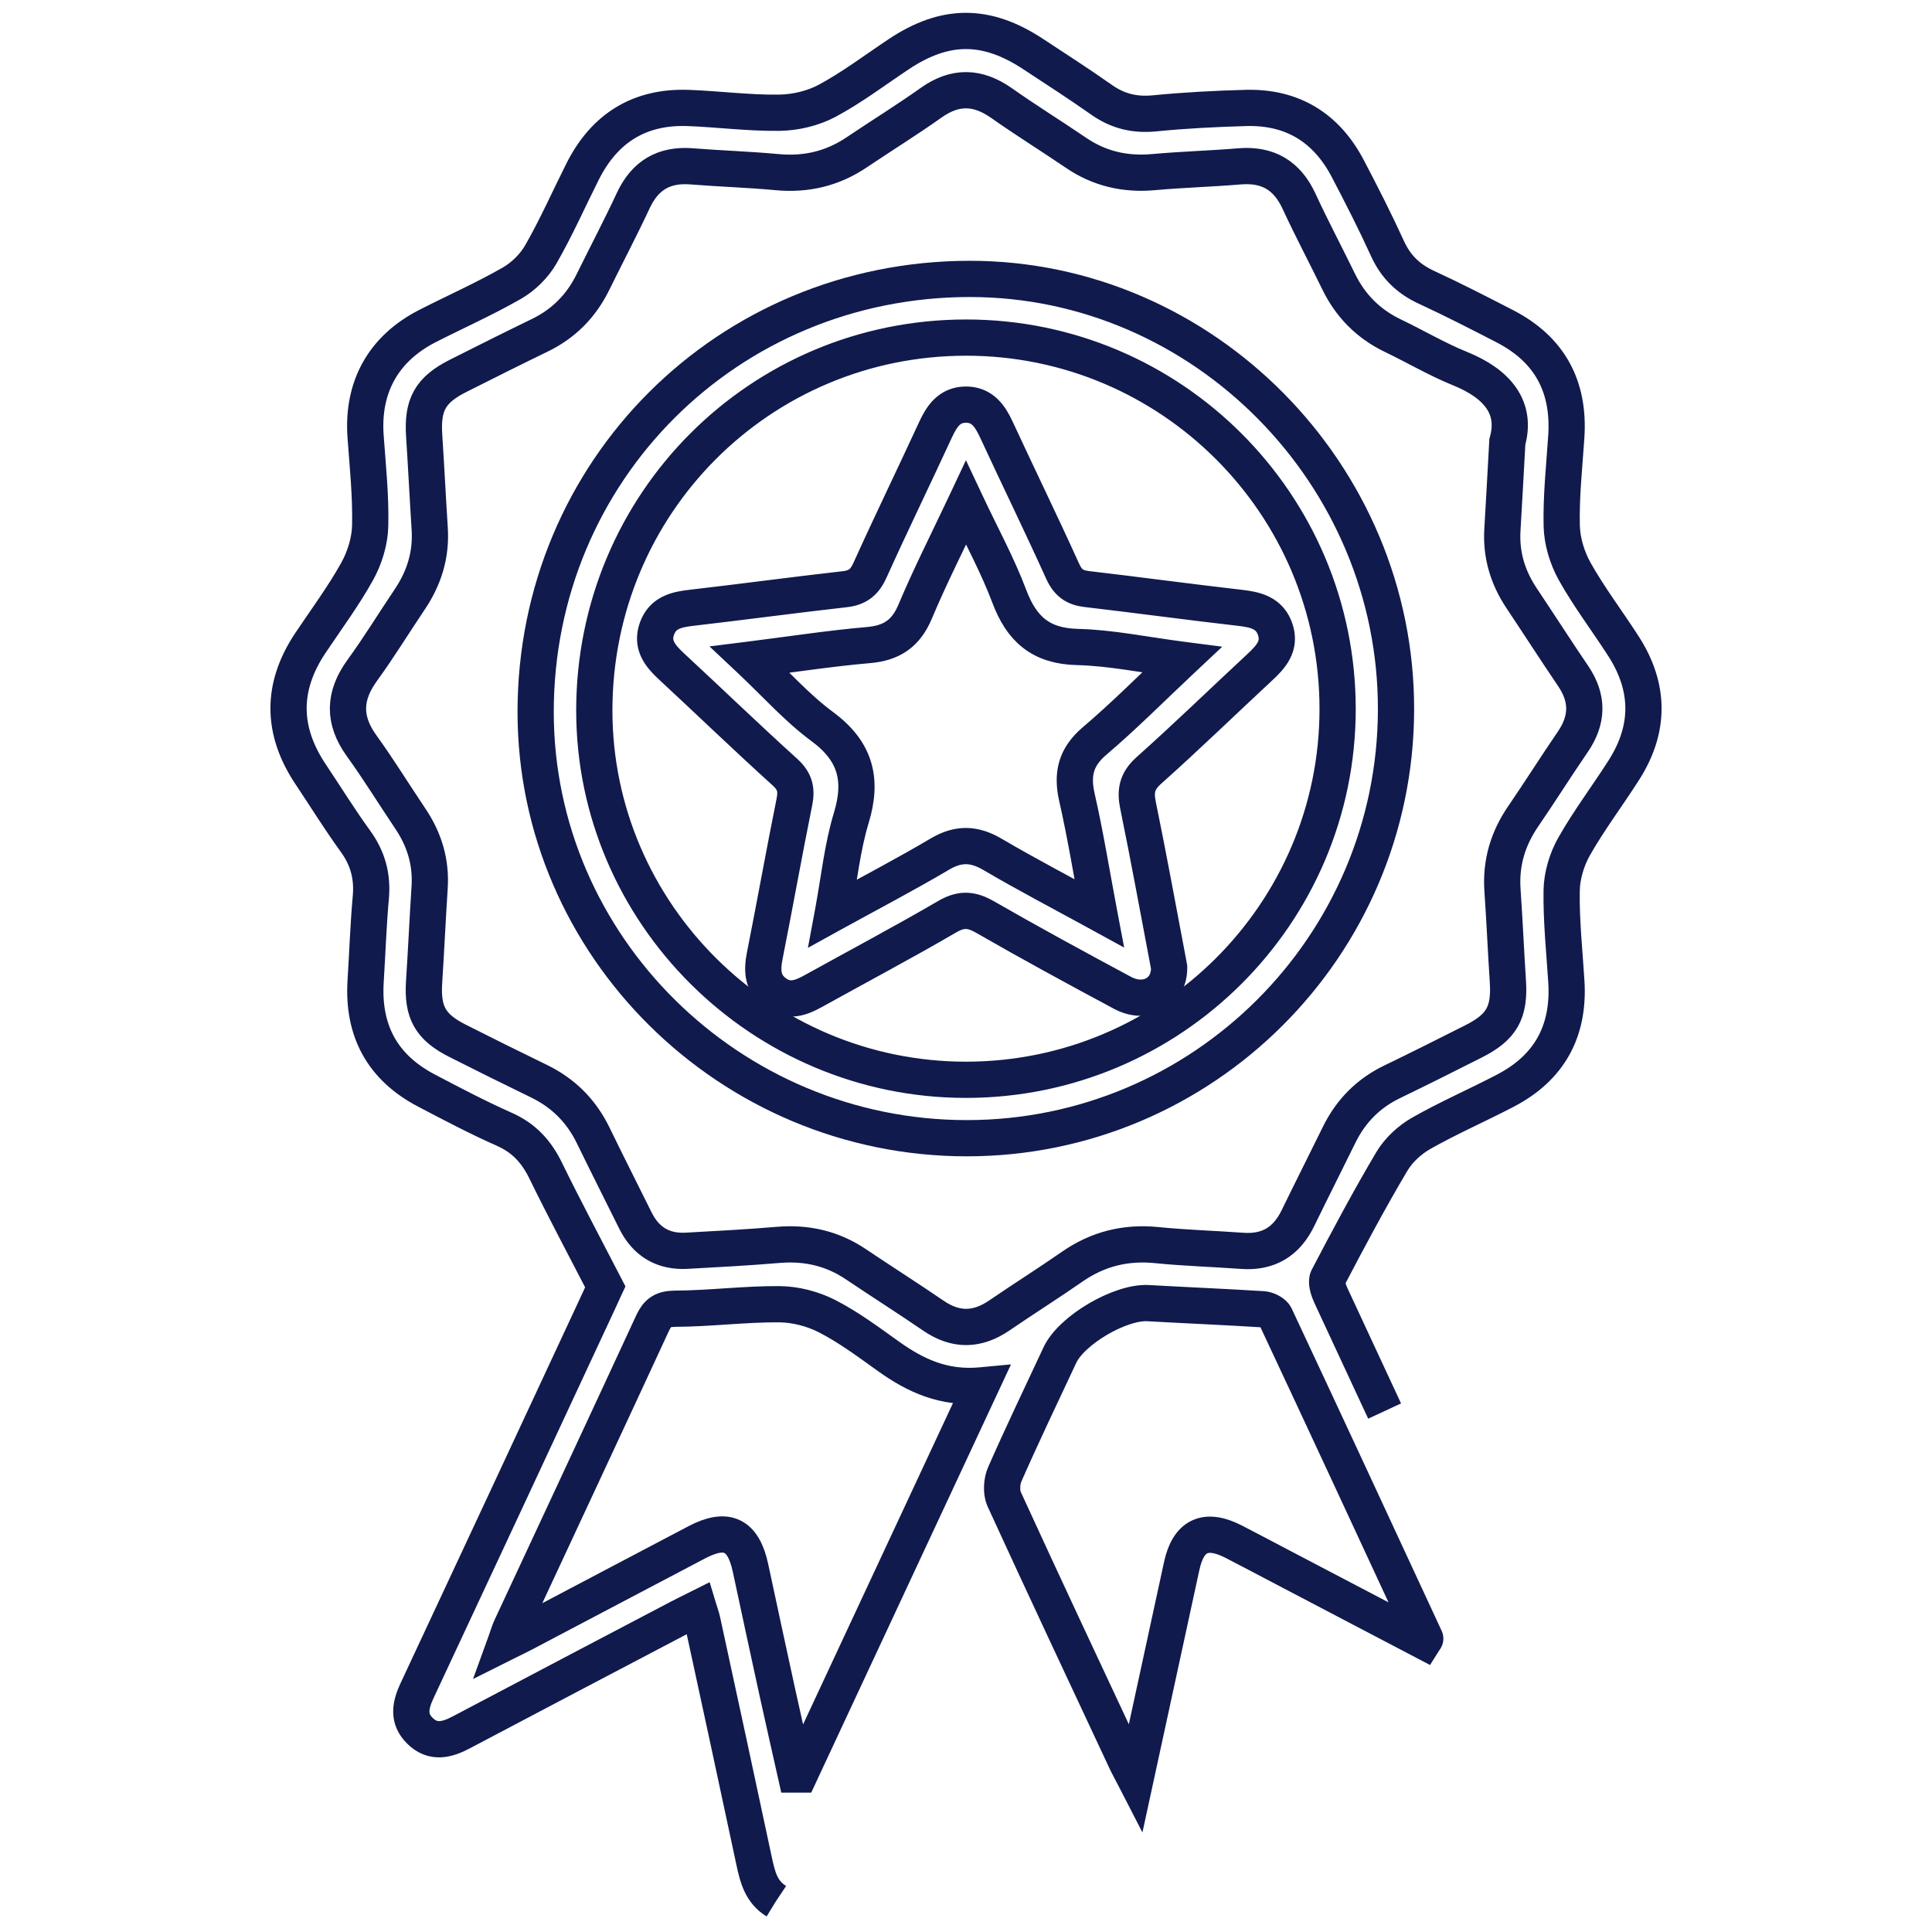 <?xml version="1.0" encoding="utf-8"?>
<!-- Generator: Adobe Illustrator 21.0.0, SVG Export Plug-In . SVG Version: 6.00 Build 0)  -->
<svg version="1.1" id="Capa_1" xmlns="http://www.w3.org/2000/svg" xmlns:xlink="http://www.w3.org/1999/xlink" x="0px" y="0px"
	 width="80px" height="80px" viewBox="0 0 80 80" style="enable-background:new 0 0 80 80;" xml:space="preserve">
<style type="text/css">
	.st0{
		fill:transparent;
		-webkit-animation: colorV 2s forwards 3s;
		-moz-webkit-animation: colorV 2s forwards 3s;
		-o-webkit-animation: colorV 2s forwards 3s;
		animation: colorV 2s forwards 3s;
	}

	@-webkit-keyframes colorV{
		from{fill:transparent;}
		to{fill:#038cd4}
	}
	@keyframes colorV{
		from{fill:transparent;}
		to{fill:#038cd4}
	}

	.st1{
		fill:none;
		stroke:#101a4d;
		stroke-width: 1.5px;
		stroke-miterlimit:10;
		stroke-dasharray:200;
		stroke-dashoffset:0;
		-webkit-animation: animacionV 5s forwards;
		-moz-webkit-animation: animacionV 5s forwards;
		-o-webkit-animation: animacionV 5s forwards;
		animation: animacionV 5s forwards;
	}
	@-webkit-keyframes animacionV{
		0%{stroke-dashoffset: 200;}
		80%{stroke:#101a4d}
		100%{stroke-dashoffset: 0;stroke:transparent}
	}
	@keyframes animacionV{
		0%{stroke-dashoffset: 200;}
		80%{stroke:#101a4d}
		100%{stroke-dashoffset: 0;stroke:transparent}
	}
</style>
<g id="quality_1_">
	<g>
		<path class="st0" d="M32.136,78.717c-0.615-0.377-0.77-0.997-0.908-1.647c-0.706-3.322-1.427-6.642-2.146-9.961
			c-0.032-0.146-0.085-0.287-0.157-0.525c-0.286,0.143-0.543,0.267-0.796,0.4c-3.007,1.58-6.016,3.156-9.019,4.745
			c-0.604,0.319-1.187,0.474-1.729-0.069c-0.511-0.512-0.386-1.068-0.106-1.666c2.518-5.377,5.022-10.761,7.529-16.144
			c0.116-0.25,0.229-0.502,0.259-0.566c-0.867-1.682-1.696-3.229-2.465-4.806c-0.382-0.784-0.895-1.352-1.708-1.713
			c-1.103-0.489-2.174-1.053-3.243-1.614c-1.818-0.955-2.636-2.479-2.507-4.524c0.073-1.157,0.111-2.316,0.215-3.469
			c0.079-0.873-0.125-1.623-0.643-2.335c-0.651-0.895-1.233-1.841-1.849-2.761c-1.209-1.808-1.226-3.616-0.014-5.431
			c0.657-0.984,1.368-1.939,1.941-2.971c0.313-0.563,0.525-1.256,0.539-1.895c0.028-1.23-0.103-2.465-0.191-3.696
			c-0.146-2.039,0.733-3.633,2.561-4.567c1.165-0.595,2.366-1.127,3.499-1.777c0.474-0.272,0.922-0.714,1.194-1.187
			c0.638-1.111,1.157-2.289,1.734-3.436c0.904-1.798,2.358-2.707,4.379-2.631c1.258,0.047,2.516,0.216,3.771,0.197
			c0.667-0.01,1.395-0.183,1.98-0.497c1.038-0.559,1.987-1.281,2.973-1.936c1.917-1.272,3.619-1.272,5.554,0.005
			c0.946,0.624,1.901,1.236,2.826,1.889c0.674,0.476,1.378,0.646,2.203,0.564c1.252-0.124,2.513-0.188,3.771-0.223
			c1.925-0.055,3.337,0.814,4.226,2.51c0.572,1.092,1.133,2.192,1.644,3.313c0.344,0.754,0.865,1.259,1.613,1.604
			c1.097,0.505,2.171,1.059,3.245,1.612c1.858,0.957,2.684,2.495,2.546,4.573c-0.082,1.232-0.218,2.466-0.189,3.696
			c0.015,0.639,0.227,1.332,0.542,1.893c0.602,1.073,1.356,2.06,2.022,3.098c1.086,1.694,1.096,3.411,0.014,5.111
			c-0.676,1.062-1.441,2.071-2.061,3.163c-0.306,0.538-0.509,1.21-0.52,1.825c-0.021,1.256,0.115,2.515,0.194,3.772
			c0.13,2.047-0.696,3.567-2.515,4.517c-1.159,0.606-2.364,1.128-3.5,1.774c-0.476,0.271-0.936,0.698-1.213,1.166
			c-0.934,1.574-1.795,3.192-2.644,4.815c-0.093,0.178,0.022,0.515,0.126,0.739c2.488,5.364,4.987,10.722,7.484,16.081
			c0.074,0.16,0.15,0.319,0.226,0.477c0.258,0.534,0.216,1.039-0.212,1.458c-0.453,0.444-0.969,0.454-1.525,0.159
			c-1.71-0.91-3.428-1.808-5.143-2.709c-1.601-0.841-3.204-1.68-4.893-2.565c-0.314,1.435-0.615,2.803-0.913,4.171
			c-0.476,2.188-0.918,4.384-1.448,6.559c-0.126,0.515-0.545,0.958-0.829,1.434c-0.302,0-0.605,0-0.907,0
			c-0.297-0.42-0.663-0.807-0.879-1.266c-1.918-4.065-3.809-8.142-5.71-12.214c-0.099-0.211-0.22-0.412-0.376-0.704
			c-0.17,0.332-0.289,0.548-0.393,0.771c-1.879,4.027-3.748,8.059-5.645,12.078c-0.227,0.481-0.602,0.892-0.909,1.335
			C32.74,78.717,32.438,78.717,32.136,78.717z M62.416,18.294c0.4-1.422-0.417-2.406-1.962-3.032
			c-0.953-0.386-1.847-0.916-2.777-1.362c-1.017-0.488-1.759-1.237-2.251-2.249c-0.539-1.108-1.119-2.198-1.635-3.316
			c-0.496-1.075-1.293-1.545-2.47-1.446c-1.179,0.099-2.365,0.13-3.543,0.237c-1.177,0.107-2.244-0.133-3.224-0.8
			c-1.02-0.694-2.07-1.344-3.078-2.055c-0.988-0.696-1.924-0.726-2.922-0.016c-1.005,0.714-2.056,1.363-3.079,2.052
			c-1.002,0.675-2.092,0.933-3.297,0.821c-1.178-0.11-2.363-0.146-3.543-0.24c-1.145-0.091-1.925,0.373-2.412,1.416
			c-0.532,1.139-1.118,2.253-1.673,3.381c-0.484,0.984-1.208,1.718-2.199,2.199c-1.132,0.548-2.256,1.112-3.379,1.678
			c-1.158,0.583-1.493,1.196-1.408,2.481c0.085,1.282,0.146,2.565,0.229,3.846c0.07,1.074-0.226,2.037-0.822,2.923
			c-0.66,0.982-1.279,1.993-1.974,2.95c-0.766,1.056-0.794,2.051-0.023,3.119c0.707,0.979,1.34,2.011,2.015,3.013
			c0.582,0.864,0.869,1.803,0.801,2.851c-0.085,1.307-0.144,2.615-0.229,3.922c-0.08,1.244,0.252,1.858,1.374,2.425
			c1.122,0.568,2.249,1.127,3.381,1.676c1.014,0.492,1.757,1.239,2.249,2.252c0.572,1.176,1.163,2.343,1.744,3.515
			c0.438,0.884,1.148,1.311,2.133,1.256c1.257-0.071,2.515-0.135,3.77-0.242c1.175-0.1,2.246,0.139,3.227,0.8
			c1.065,0.717,2.15,1.404,3.209,2.129c0.925,0.634,1.817,0.619,2.734-0.009c0.997-0.682,2.02-1.327,3.013-2.016
			c1.061-0.737,2.212-1.025,3.5-0.896c1.177,0.118,2.362,0.152,3.543,0.238c1.084,0.078,1.834-0.381,2.305-1.351
			c0.56-1.154,1.142-2.298,1.706-3.45c0.483-0.986,1.205-1.719,2.198-2.199c1.133-0.547,2.257-1.112,3.38-1.679
			c1.161-0.586,1.495-1.197,1.411-2.48c-0.082-1.257-0.136-2.515-0.223-3.771c-0.079-1.128,0.221-2.134,0.857-3.062
			c0.697-1.017,1.353-2.063,2.051-3.08c0.63-0.918,0.644-1.81,0.016-2.734c-0.721-1.062-1.414-2.143-2.128-3.211
			c-0.579-0.866-0.865-1.807-0.799-2.853C62.28,20.821,62.336,19.715,62.416,18.294z M40.63,57.366
			c-1.555,0.147-2.737-0.413-3.852-1.211c-0.819-0.586-1.635-1.196-2.526-1.653c-0.594-0.305-1.315-0.492-1.981-0.497
			c-1.433-0.01-2.866,0.179-4.3,0.186c-0.525,0.003-0.745,0.156-0.951,0.601c-1.942,4.203-3.904,8.396-5.858,12.594
			c-0.078,0.168-0.129,0.348-0.23,0.627c0.334-0.167,0.557-0.272,0.776-0.387c2.383-1.254,4.764-2.513,7.148-3.764
			c1.244-0.653,1.924-0.321,2.221,1.064c0.364,1.698,0.728,3.395,1.099,5.091c0.253,1.155,0.517,2.308,0.775,3.462
			c0.054,0,0.108,0.001,0.162,0.001C35.598,68.153,38.083,62.826,40.63,57.366z M58.949,67.958c0.044-0.07,0.073-0.098,0.068-0.11
			c-2.063-4.45-4.126-8.901-6.208-13.342c-0.07-0.149-0.334-0.28-0.516-0.292c-1.583-0.1-3.168-0.164-4.752-0.254
			c-1.147-0.065-3.168,1.111-3.654,2.152c-0.767,1.641-1.551,3.275-2.281,4.933c-0.13,0.296-0.156,0.746-0.026,1.031
			c1.655,3.614,3.348,7.212,5.032,10.813c0.098,0.21,0.211,0.412,0.404,0.787c0.67-3.089,1.292-5.963,1.917-8.837
			c0.276-1.268,0.991-1.599,2.157-0.999c0.693,0.357,1.382,0.724,2.073,1.086C55.094,65.937,57.024,66.948,58.949,67.958z"/>
		<path class="st0" d="M40.032,47.131c-9.81,0-17.855-7.957-17.852-17.657c0.004-9.991,7.953-17.919,17.973-17.925
			c9.678-0.005,17.686,8.095,17.653,17.857C57.774,39.191,49.813,47.13,40.032,47.131z M39.987,44.712
			c8.493,0.006,15.402-6.883,15.401-15.356c-0.001-8.489-6.891-15.377-15.38-15.377c-8.535,0-15.394,6.872-15.399,15.43
			C24.603,37.813,31.529,44.706,39.987,44.712z"/>
		<path class="st0" d="M48.411,40.053c0.019,1.043-0.959,1.58-1.936,1.055c-1.907-1.024-3.81-2.056-5.686-3.135
			c-0.564-0.324-0.984-0.354-1.565-0.016c-1.826,1.065-3.696,2.054-5.544,3.08c-0.509,0.283-1.017,0.474-1.554,0.096
			c-0.556-0.391-0.583-0.931-0.461-1.549c0.422-2.122,0.8-4.254,1.229-6.374c0.106-0.522,0.018-0.868-0.394-1.241
			c-1.588-1.436-3.13-2.924-4.701-4.38c-0.47-0.436-0.844-0.895-0.589-1.576c0.237-0.635,0.782-0.772,1.394-0.842
			c2.126-0.245,4.247-0.533,6.374-0.773c0.537-0.061,0.823-0.29,1.046-0.785c0.879-1.949,1.817-3.872,2.712-5.814
			c0.259-0.562,0.573-1.036,1.247-1.044c0.674-0.008,1.004,0.45,1.266,1.015c0.909,1.964,1.86,3.908,2.751,5.879
			c0.214,0.474,0.49,0.682,0.99,0.741c2.125,0.248,4.246,0.537,6.372,0.781c0.641,0.074,1.212,0.214,1.441,0.889
			c0.233,0.686-0.172,1.136-0.636,1.567c-1.533,1.423-3.033,2.882-4.593,4.273c-0.485,0.432-0.576,0.835-0.453,1.435
			c0.43,2.095,0.813,4.2,1.213,6.301C48.361,39.785,48.388,39.933,48.411,40.053z M31.053,27.312c1.074,1.01,1.949,2.002,2.99,2.77
			c1.377,1.016,1.694,2.185,1.206,3.788c-0.373,1.226-0.501,2.527-0.767,3.955c1.594-0.878,3.039-1.633,4.441-2.462
			c0.766-0.453,1.421-0.429,2.179,0.017c1.403,0.825,2.848,1.578,4.415,2.437c-0.322-1.701-0.573-3.26-0.923-4.798
			c-0.219-0.961-0.052-1.67,0.729-2.335c1.218-1.035,2.348-2.175,3.617-3.366c-1.547-0.2-2.936-0.494-4.333-0.528
			c-1.516-0.038-2.306-0.745-2.815-2.1c-0.48-1.276-1.142-2.484-1.795-3.872c-0.759,1.611-1.486,3.04-2.105,4.513
			c-0.382,0.907-0.972,1.298-1.936,1.381C34.381,26.848,32.814,27.091,31.053,27.312z"/>
	</g>
</g>
<g id="delineado-quality">
	<path class="st1" d="M32.136,78.717c-0.615-0.377-0.77-0.997-0.908-1.647c-0.706-3.322-1.427-6.642-2.146-9.961
		c-0.032-0.146-0.085-0.287-0.157-0.525c-0.286,0.143-0.543,0.267-0.796,0.4c-3.007,1.58-6.016,3.156-9.019,4.745
		c-0.604,0.319-1.187,0.474-1.729-0.069c-0.511-0.512-0.386-1.068-0.106-1.666c2.518-5.377,5.022-10.761,7.529-16.144
		c0.116-0.25,0.229-0.502,0.259-0.566c-0.867-1.682-1.696-3.229-2.465-4.806c-0.382-0.784-0.895-1.352-1.708-1.713
		c-1.103-0.489-2.174-1.053-3.243-1.614c-1.818-0.955-2.636-2.479-2.507-4.524c0.073-1.157,0.111-2.316,0.215-3.469
		c0.079-0.873-0.125-1.623-0.643-2.335c-0.651-0.895-1.233-1.841-1.849-2.761c-1.209-1.808-1.226-3.616-0.014-5.431
		c0.657-0.984,1.368-1.939,1.941-2.971c0.313-0.563,0.525-1.256,0.539-1.895c0.028-1.23-0.103-2.465-0.191-3.696
		c-0.146-2.039,0.733-3.633,2.561-4.567c1.165-0.595,2.366-1.127,3.499-1.777c0.474-0.272,0.922-0.714,1.194-1.187
		c0.638-1.111,1.157-2.289,1.734-3.436c0.904-1.798,2.358-2.707,4.379-2.631c1.258,0.047,2.516,0.216,3.771,0.197
		c0.667-0.01,1.395-0.183,1.98-0.497c1.038-0.559,1.987-1.281,2.973-1.936c1.917-1.272,3.619-1.272,5.554,0.005
		c0.946,0.624,1.901,1.236,2.826,1.889c0.674,0.476,1.378,0.646,2.203,0.564c1.252-0.124,2.513-0.188,3.771-0.223
		c1.925-0.055,3.337,0.814,4.226,2.51c0.572,1.092,1.133,2.192,1.644,3.313c0.344,0.754,0.865,1.259,1.613,1.604
		c1.097,0.505,2.171,1.059,3.245,1.612c1.858,0.957,2.684,2.495,2.546,4.573c-0.082,1.232-0.218,2.466-0.189,3.696
		c0.015,0.639,0.227,1.332,0.542,1.893c0.602,1.073,1.356,2.06,2.022,3.098c1.086,1.694,1.096,3.411,0.014,5.111
		c-0.676,1.062-1.441,2.071-2.061,3.163c-0.306,0.538-0.509,1.21-0.52,1.825c-0.021,1.256,0.115,2.515,0.194,3.772
		c0.13,2.047-0.696,3.567-2.515,4.517c-1.159,0.606-2.364,1.128-3.5,1.774c-0.476,0.271-0.936,0.698-1.213,1.166
		c-0.934,1.574-1.795,3.192-2.644,4.815c-0.093,0.178,0.022,0.515,0.126,0.739c2.488,5.364,4.987,10.722,7.484,16.081
		c0.074,0.16,0.15,0.319,0.226,0.477c0.258,0.534,0.216,1.039-0.212,1.458c-0.453,0.444-0.969,0.454-1.525,0.159
		c-1.71-0.91-3.428-1.808-5.143-2.709c-1.601-0.841-3.204-1.68-4.893-2.565c-0.314,1.435-0.615,2.803-0.913,4.171
		c-0.476,2.188-0.918,4.384-1.448,6.559c-0.126,0.515-0.545,0.958-0.829,1.434c-0.302,0-0.605,0-0.907,0
		c-0.297-0.42-0.663-0.807-0.879-1.266c-1.918-4.065-3.809-8.142-5.71-12.214c-0.099-0.211-0.22-0.412-0.376-0.704
		c-0.17,0.332-0.289,0.548-0.393,0.771c-1.879,4.027-3.748,8.059-5.645,12.078c-0.227,0.481-0.602,0.892-0.909,1.335
		C32.74,78.717,32.438,78.717,32.136,78.717z M62.416,18.294c0.4-1.422-0.417-2.406-1.962-3.032
		c-0.953-0.386-1.847-0.916-2.777-1.362c-1.017-0.488-1.759-1.237-2.251-2.249c-0.539-1.108-1.119-2.198-1.635-3.316
		c-0.496-1.075-1.293-1.545-2.47-1.446c-1.179,0.099-2.365,0.13-3.543,0.237c-1.177,0.107-2.244-0.133-3.224-0.8
		c-1.02-0.694-2.07-1.344-3.078-2.055c-0.988-0.696-1.924-0.726-2.922-0.016c-1.005,0.714-2.056,1.363-3.079,2.052
		c-1.002,0.675-2.092,0.933-3.297,0.821c-1.178-0.11-2.363-0.146-3.543-0.24c-1.145-0.091-1.925,0.373-2.412,1.416
		c-0.532,1.139-1.118,2.253-1.673,3.381c-0.484,0.984-1.208,1.718-2.199,2.199c-1.132,0.548-2.256,1.112-3.379,1.678
		c-1.158,0.583-1.493,1.196-1.408,2.481c0.085,1.282,0.146,2.565,0.229,3.846c0.07,1.074-0.226,2.037-0.822,2.923
		c-0.66,0.982-1.279,1.993-1.974,2.95c-0.766,1.056-0.794,2.051-0.023,3.119c0.707,0.979,1.34,2.011,2.015,3.013
		c0.582,0.864,0.869,1.803,0.801,2.851c-0.085,1.307-0.144,2.615-0.229,3.922c-0.08,1.244,0.252,1.858,1.374,2.425
		c1.122,0.568,2.249,1.127,3.381,1.676c1.014,0.492,1.757,1.239,2.249,2.252c0.572,1.176,1.163,2.343,1.744,3.515
		c0.438,0.884,1.148,1.311,2.133,1.256c1.257-0.071,2.515-0.135,3.77-0.242c1.175-0.1,2.246,0.139,3.227,0.8
		c1.065,0.717,2.15,1.404,3.209,2.129c0.925,0.634,1.817,0.619,2.734-0.009c0.997-0.682,2.02-1.327,3.013-2.016
		c1.061-0.737,2.212-1.025,3.5-0.896c1.177,0.118,2.362,0.152,3.543,0.238c1.084,0.078,1.834-0.381,2.305-1.351
		c0.56-1.154,1.142-2.298,1.706-3.45c0.483-0.986,1.205-1.719,2.198-2.199c1.133-0.547,2.257-1.112,3.38-1.679
		c1.161-0.586,1.495-1.197,1.411-2.48c-0.082-1.257-0.136-2.515-0.223-3.771c-0.079-1.128,0.221-2.134,0.857-3.062
		c0.697-1.017,1.353-2.063,2.051-3.08c0.63-0.918,0.644-1.81,0.016-2.734c-0.721-1.062-1.414-2.143-2.128-3.211
		c-0.579-0.866-0.865-1.807-0.799-2.853C62.28,20.821,62.336,19.715,62.416,18.294z M40.63,57.366
		c-1.555,0.147-2.737-0.413-3.852-1.211c-0.819-0.586-1.635-1.196-2.526-1.653c-0.594-0.305-1.315-0.492-1.981-0.497
		c-1.433-0.01-2.866,0.179-4.3,0.186c-0.525,0.003-0.745,0.156-0.951,0.601c-1.942,4.203-3.904,8.396-5.858,12.594
		c-0.078,0.168-0.129,0.348-0.23,0.627c0.334-0.167,0.557-0.272,0.776-0.387c2.383-1.254,4.764-2.513,7.148-3.764
		c1.244-0.653,1.924-0.321,2.221,1.064c0.364,1.698,0.728,3.395,1.099,5.091c0.253,1.155,0.517,2.308,0.775,3.462
		c0.054,0,0.108,0.001,0.162,0.001C35.598,68.153,38.083,62.826,40.63,57.366z M58.949,67.958c0.044-0.07,0.073-0.098,0.068-0.11
		c-2.063-4.45-4.126-8.901-6.208-13.342c-0.07-0.149-0.334-0.28-0.516-0.292c-1.583-0.1-3.168-0.164-4.752-0.254
		c-1.147-0.065-3.168,1.111-3.654,2.152c-0.767,1.641-1.551,3.275-2.281,4.933c-0.13,0.296-0.156,0.746-0.026,1.031
		c1.655,3.614,3.348,7.212,5.032,10.813c0.098,0.21,0.211,0.412,0.404,0.787c0.67-3.089,1.292-5.963,1.917-8.837
		c0.276-1.268,0.991-1.599,2.157-0.999c0.693,0.357,1.382,0.724,2.073,1.086C55.094,65.937,57.024,66.948,58.949,67.958z"/>
	<path class="st1" d="M40.032,47.131c-9.81,0-17.855-7.957-17.852-17.657c0.004-9.991,7.953-17.919,17.973-17.925
		c9.678-0.005,17.686,8.095,17.653,17.857C57.774,39.191,49.813,47.13,40.032,47.131z M39.987,44.712
		c8.493,0.006,15.402-6.883,15.401-15.356c-0.001-8.489-6.891-15.377-15.38-15.377c-8.535,0-15.394,6.872-15.399,15.43
		C24.603,37.813,31.529,44.706,39.987,44.712z"/>
	<path class="st1" d="M48.411,40.053c0.019,1.043-0.959,1.58-1.936,1.055c-1.907-1.024-3.81-2.056-5.686-3.135
		c-0.564-0.324-0.984-0.354-1.565-0.016c-1.826,1.065-3.696,2.054-5.544,3.08c-0.509,0.283-1.017,0.474-1.554,0.096
		c-0.556-0.391-0.583-0.931-0.461-1.549c0.422-2.122,0.8-4.254,1.229-6.374c0.106-0.522,0.018-0.868-0.394-1.241
		c-1.588-1.436-3.13-2.924-4.701-4.38c-0.47-0.436-0.844-0.895-0.589-1.576c0.237-0.635,0.782-0.772,1.394-0.842
		c2.126-0.245,4.247-0.533,6.374-0.773c0.537-0.061,0.823-0.29,1.046-0.785c0.879-1.949,1.817-3.872,2.712-5.814
		c0.259-0.562,0.573-1.036,1.247-1.044c0.674-0.008,1.004,0.45,1.266,1.015c0.909,1.964,1.86,3.908,2.751,5.879
		c0.214,0.474,0.49,0.682,0.99,0.741c2.125,0.248,4.246,0.537,6.372,0.781c0.641,0.074,1.212,0.214,1.441,0.889
		c0.233,0.686-0.172,1.136-0.636,1.567c-1.533,1.423-3.033,2.882-4.593,4.273c-0.485,0.432-0.576,0.835-0.453,1.435
		c0.43,2.095,0.813,4.2,1.213,6.301C48.361,39.785,48.388,39.933,48.411,40.053z M31.053,27.312c1.074,1.01,1.949,2.002,2.99,2.77
		c1.377,1.016,1.694,2.185,1.206,3.788c-0.373,1.226-0.501,2.527-0.767,3.955c1.594-0.878,3.039-1.633,4.441-2.462
		c0.766-0.453,1.421-0.429,2.179,0.017c1.403,0.825,2.848,1.578,4.415,2.437c-0.322-1.701-0.573-3.26-0.923-4.798
		c-0.219-0.961-0.052-1.67,0.729-2.335c1.218-1.035,2.348-2.175,3.617-3.366c-1.547-0.2-2.936-0.494-4.333-0.528
		c-1.516-0.038-2.306-0.745-2.815-2.1c-0.48-1.276-1.142-2.484-1.795-3.872c-0.759,1.611-1.486,3.04-2.105,4.513
		c-0.382,0.907-0.972,1.298-1.936,1.381C34.381,26.848,32.814,27.091,31.053,27.312z"/>
</g>
</svg>
